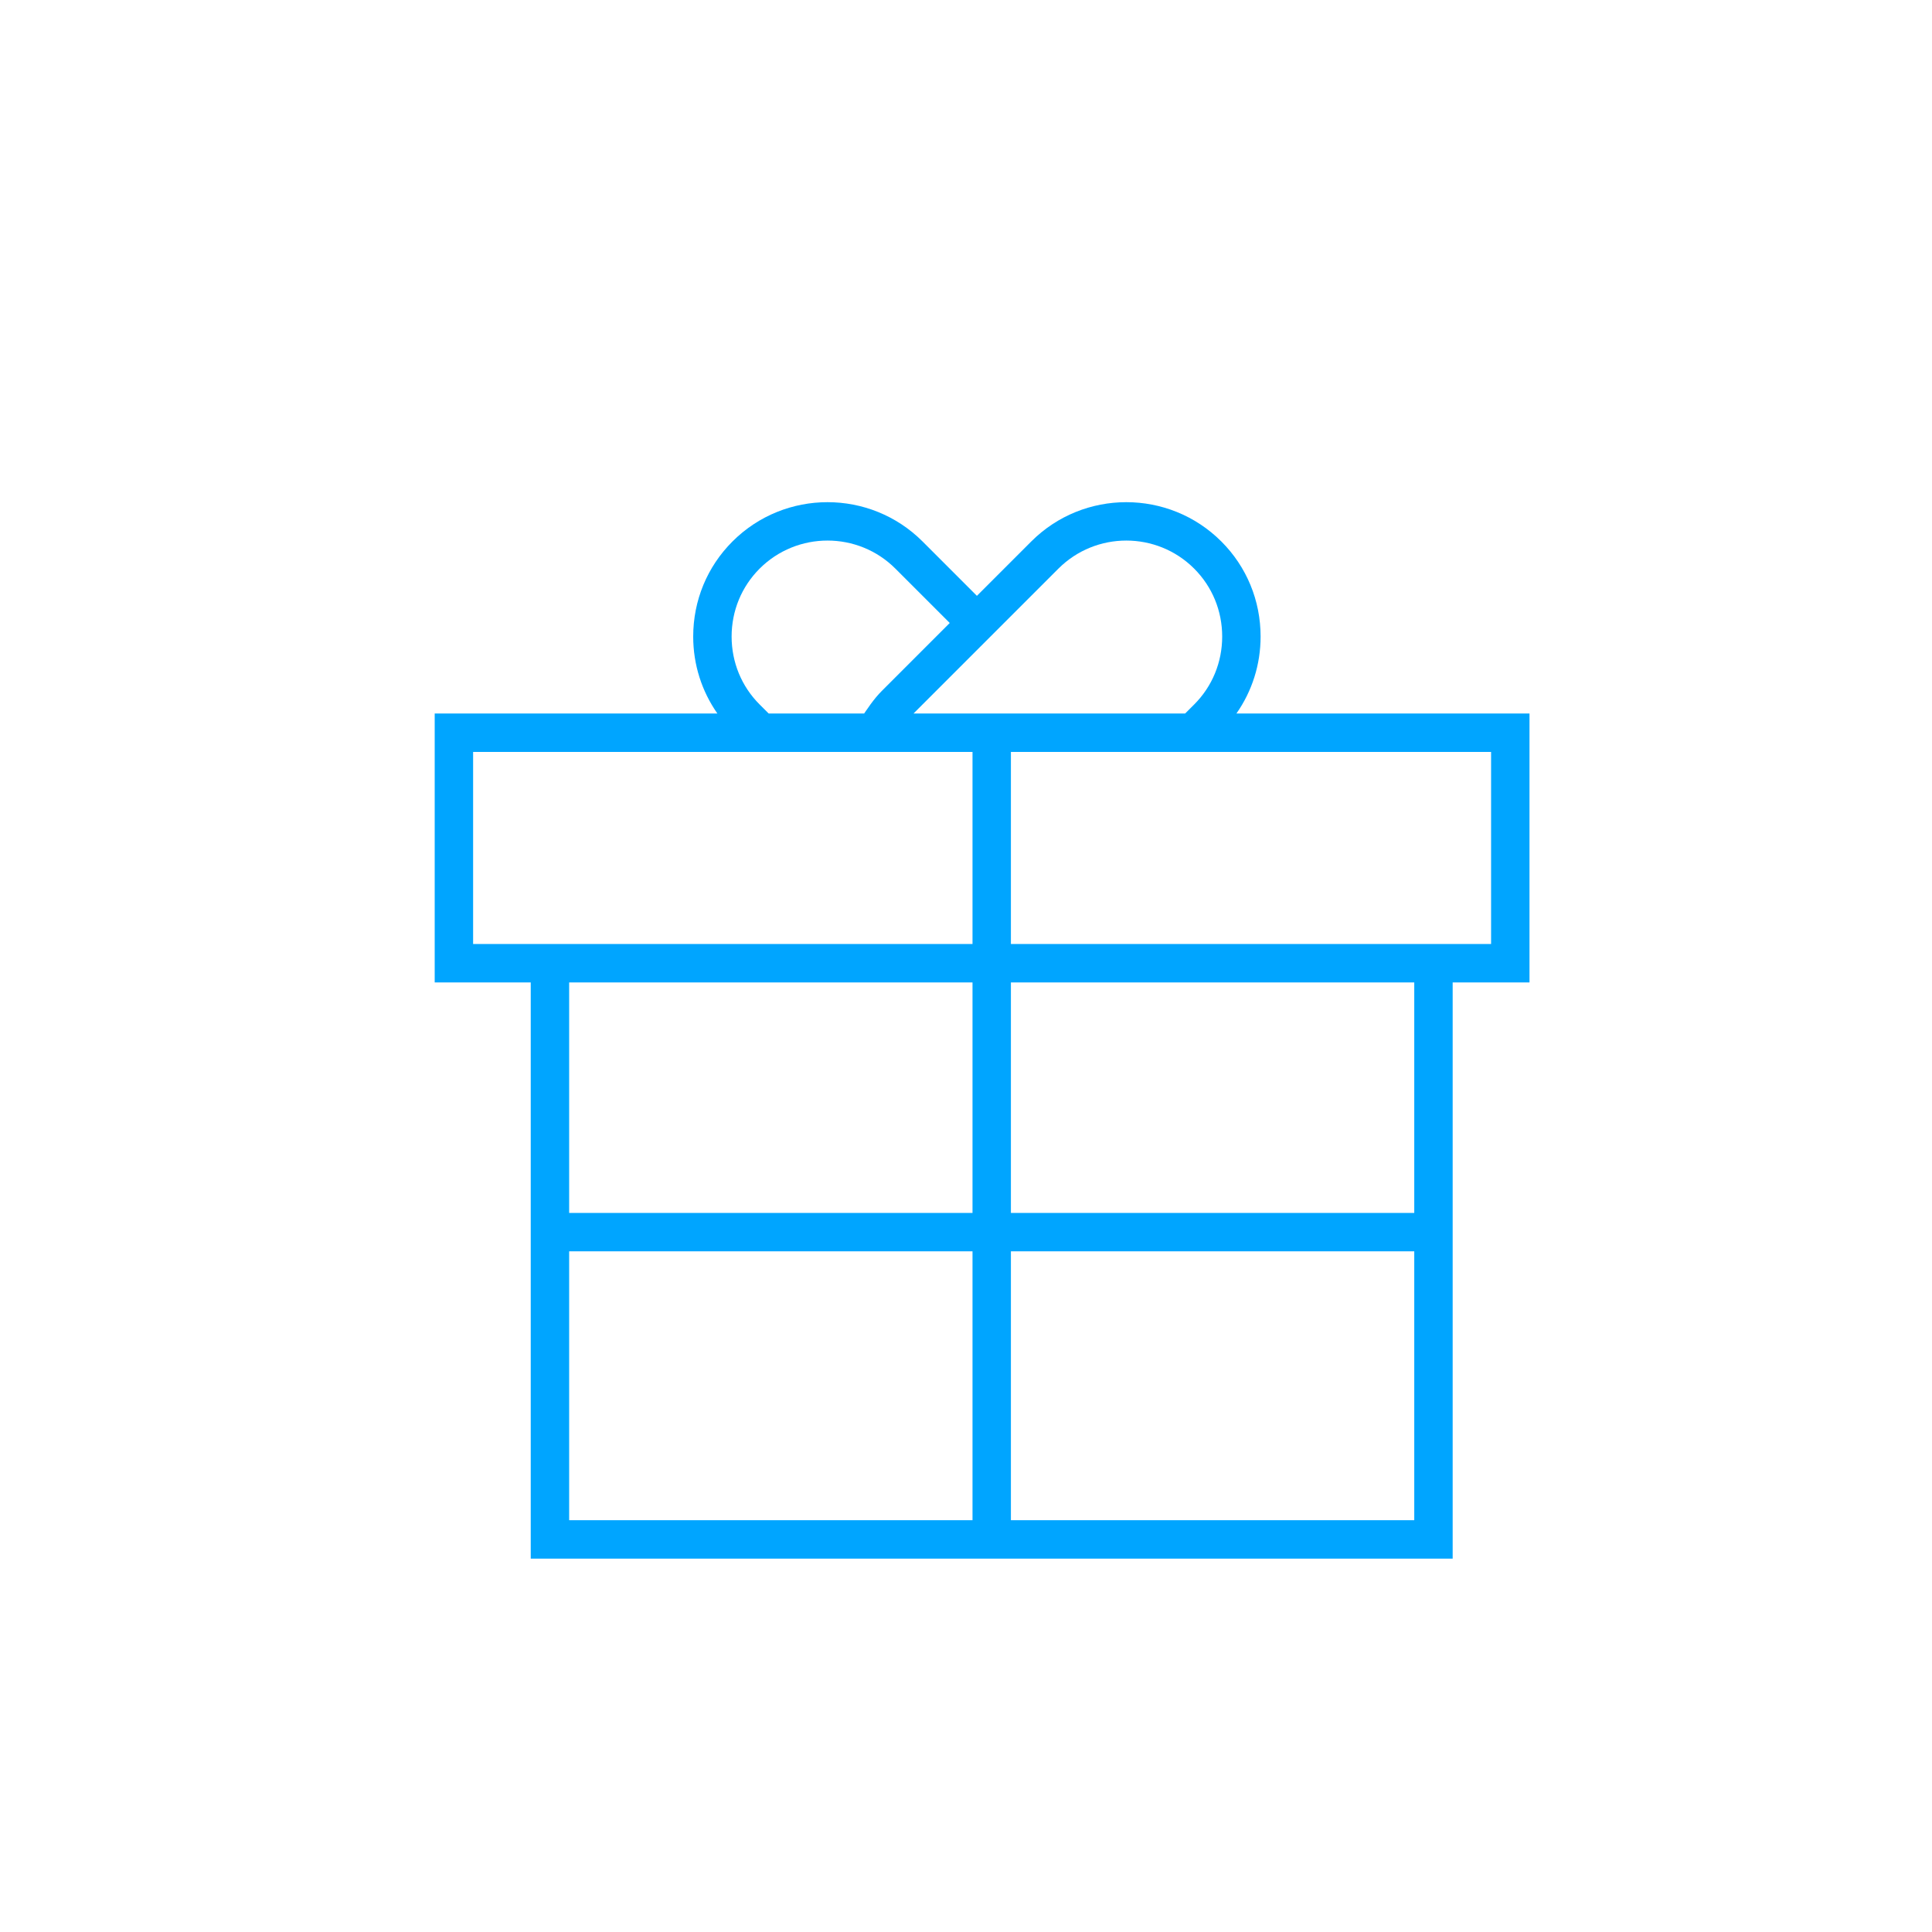 <?xml version="1.0" encoding="UTF-8"?>
<svg width="120px" height="120px" viewBox="0 0 120 120" version="1.1" xmlns="http://www.w3.org/2000/svg" xmlns:xlink="http://www.w3.org/1999/xlink">
    <!-- Generator: Sketch 42 (36781) - http://www.bohemiancoding.com/sketch -->
    <title>icon_gift</title>
    <desc>Created with Sketch.</desc>
    <defs></defs>
    <g id="Landing-A" stroke="none" stroke-width="1" fill="none" fill-rule="evenodd">
        <g id="Landing" transform="translate(-1201, -919)">
            <g id="block-3" transform="translate(1081, 895)">
                <g id="Group-3" transform="translate(40, 24)">
                    <g id="icon_gift" transform="translate(80, 0)">
                        <rect id="Rectangle-15" fill="#FFFFFF" x="0" y="0" width="120" height="120"></rect>
                        <path d="M95,44.318 L76.796,44.318 C77.769,42.928 78.298,41.277 78.298,39.538 C78.298,37.301 77.432,35.204 75.861,33.633 C72.605,30.377 67.307,30.377 64.052,33.633 L60.677,37.008 L57.303,33.633 C54.047,30.377 48.749,30.377 45.494,33.633 C43.922,35.204 43.056,37.301 43.056,39.538 C43.056,41.277 43.586,42.928 44.558,44.318 L27,44.318 L27,61.02 L32.965,61.02 L32.965,96.809 L90.228,96.809 L90.228,61.02 L95,61.02 L95,44.318 Z M65.739,35.32 C68.065,32.994 71.849,32.994 74.174,35.32 C75.294,36.441 75.912,37.938 75.912,39.538 C75.912,41.136 75.294,42.635 74.174,43.755 L73.611,44.318 L56.74,44.318 L62.364,38.694 L62.364,38.694 L65.739,35.32 Z M47.18,43.755 C46.06,42.635 45.442,41.136 45.442,39.538 C45.442,37.938 46.06,36.441 47.18,35.32 C49.507,32.994 53.291,32.994 55.616,35.32 L58.99,38.694 L54.773,42.912 C54.526,43.159 54.299,43.438 54.08,43.734 C54.015,43.821 53.952,43.915 53.89,44.007 C53.818,44.112 53.743,44.206 53.675,44.317 L47.744,44.317 L47.18,43.755 Z M29.386,58.634 L29.386,46.704 L46.755,46.704 L52.401,46.704 L55.091,46.704 L60.404,46.704 L60.404,58.634 L32.965,58.634 L29.386,58.634 Z M60.404,61.02 L60.404,75.336 L35.351,75.336 L35.351,61.02 L60.404,61.02 L60.404,61.02 Z M35.351,77.722 L60.404,77.722 L60.404,94.423 L35.351,94.423 L35.351,77.722 Z M62.789,94.423 L62.789,77.722 L87.842,77.722 L87.842,94.423 L62.789,94.423 Z M87.842,75.336 L62.789,75.336 L62.789,61.02 L87.842,61.02 L87.842,75.336 Z M92.614,58.634 L90.228,58.634 L62.789,58.634 L62.789,46.704 L74.599,46.704 L92.614,46.704 L92.614,58.634 Z" id="Shape" fill="#00A5FF"></path>
                    </g>
                </g>
            </g>
        </g>
    </g>
</svg>